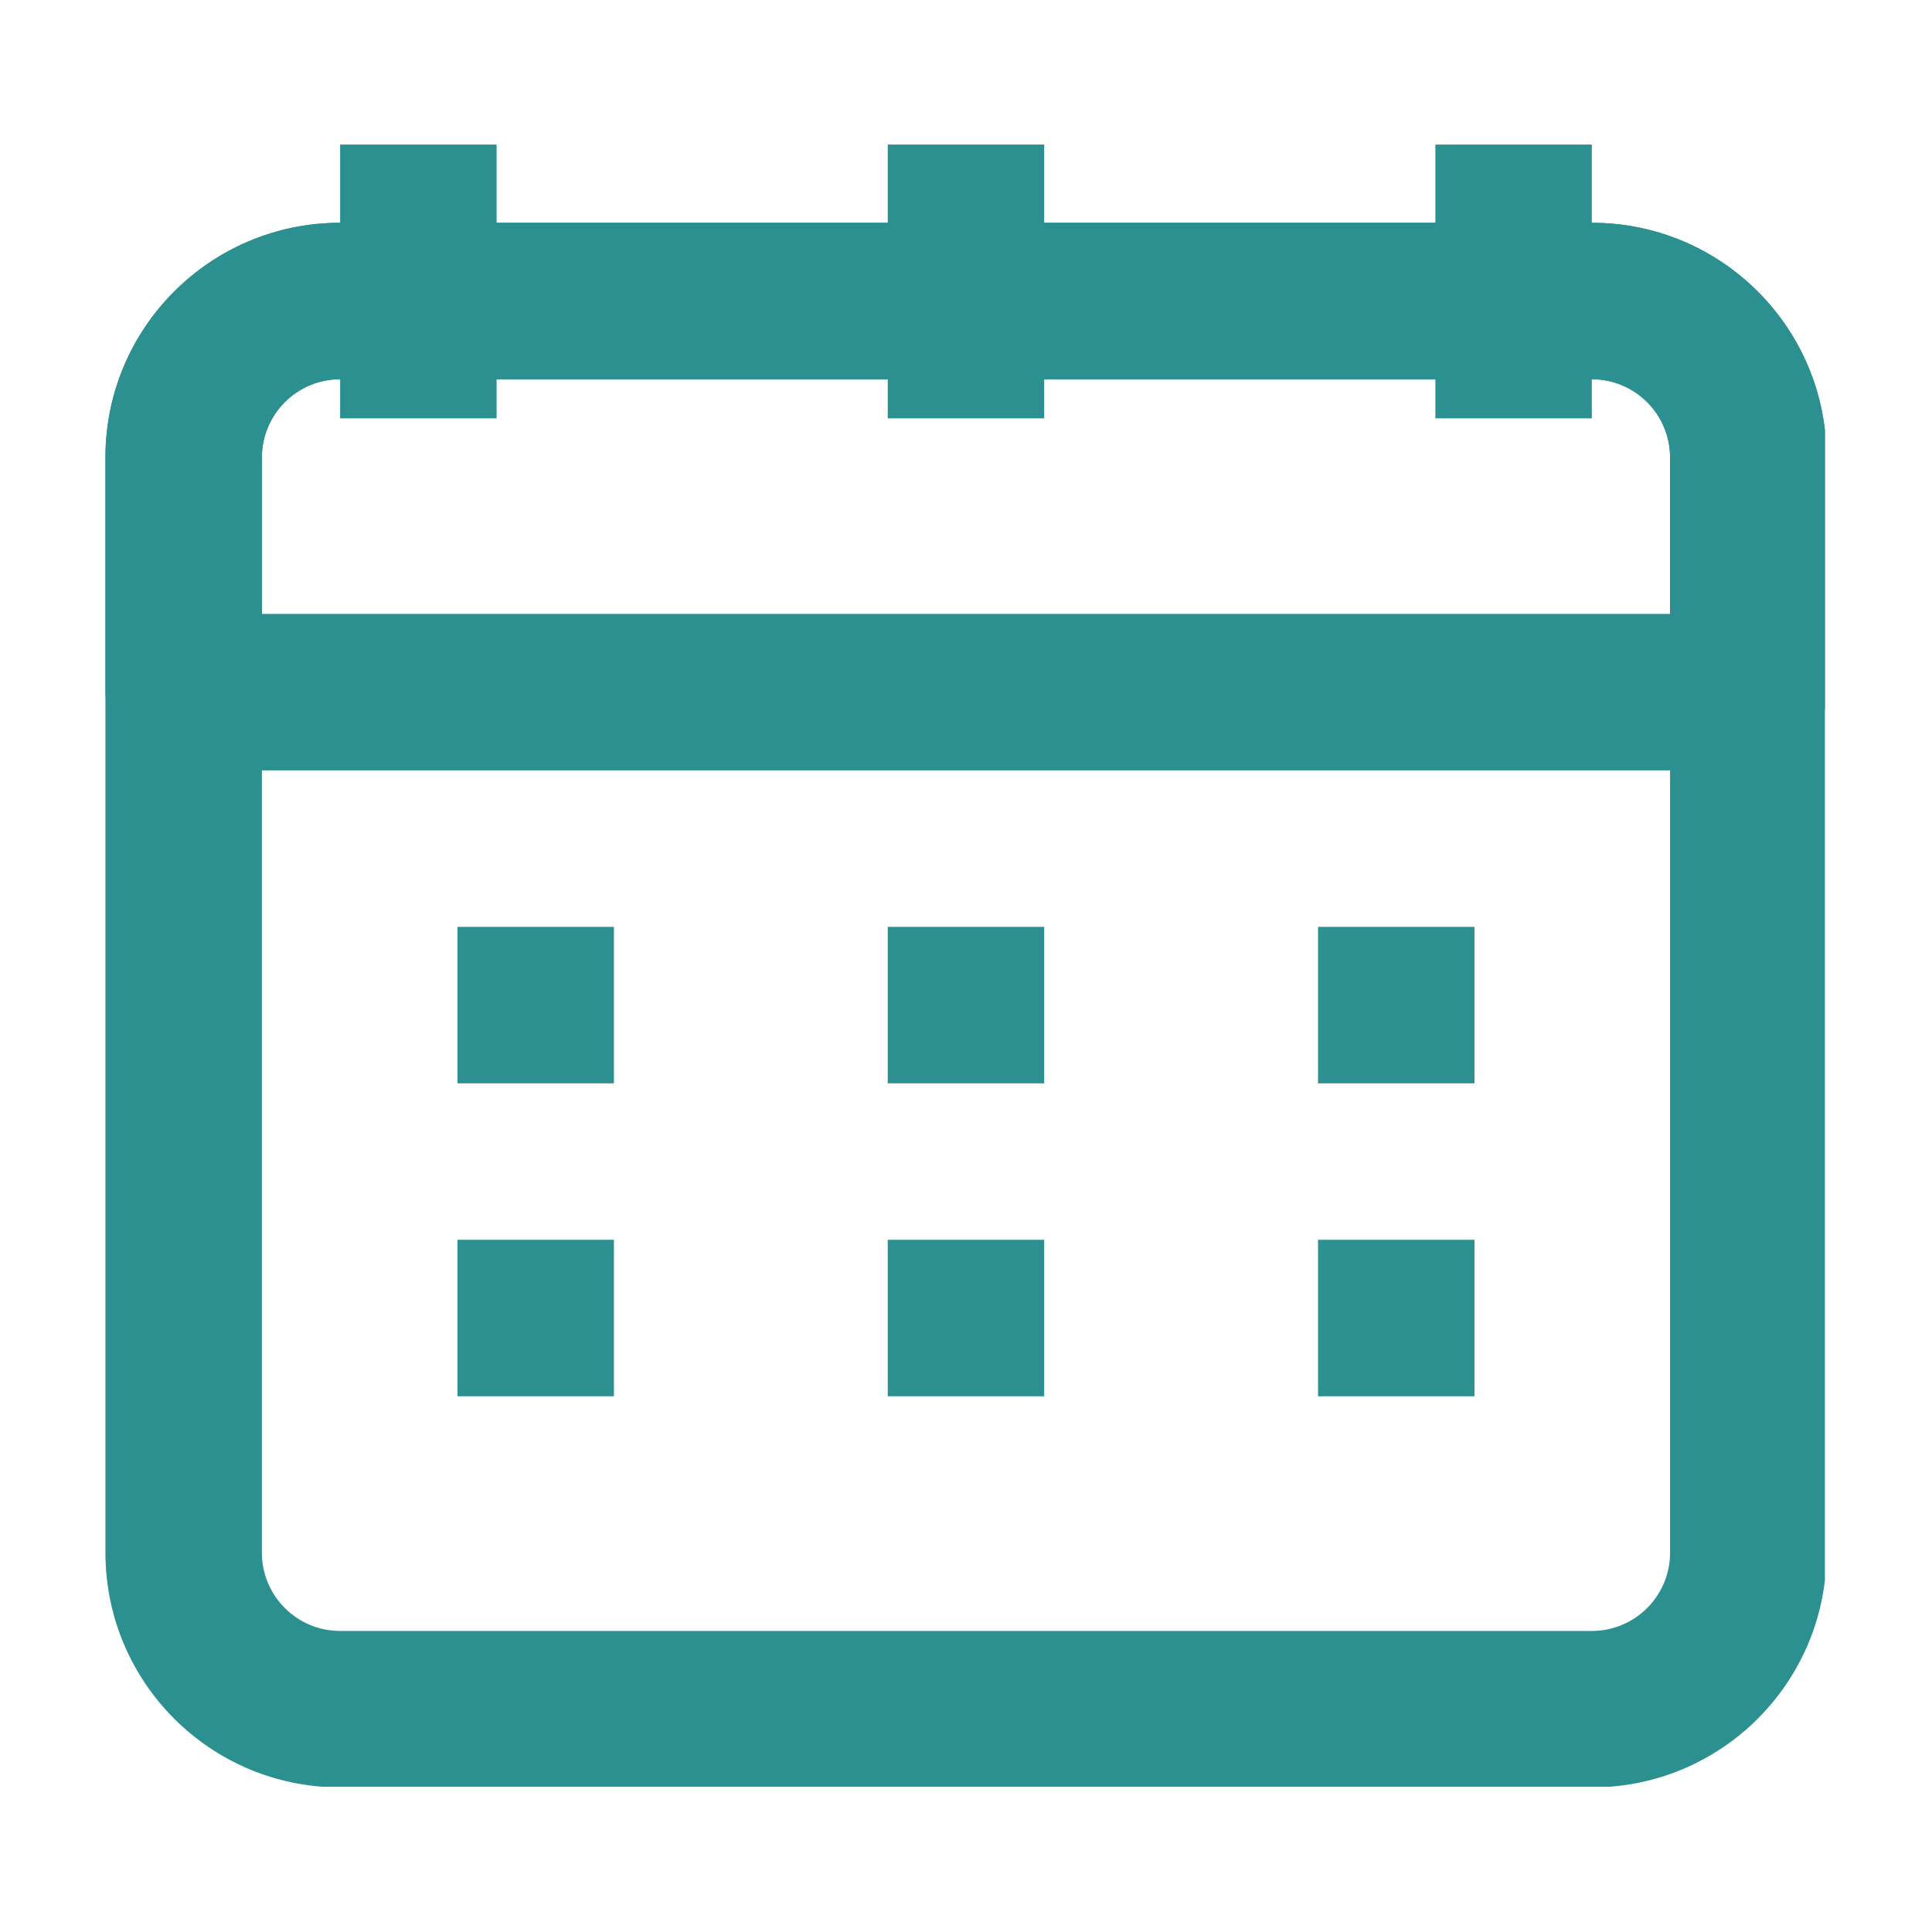 <svg xmlns="http://www.w3.org/2000/svg" xmlns:xlink="http://www.w3.org/1999/xlink" width="500" zoomAndPan="magnify" viewBox="0 0 375 375" height="500" preserveAspectRatio="xMidYMid meet" version="1.0"><defs><clipPath id="b0e80f218f"><path d="M 20.465 43 L 354.215 43 L 354.215 346.805 L 20.465 346.805 Z M 20.465 43 " clip-rule="nonzero"/></clipPath><clipPath id="65f36b0012"><path d="M 20.465 43 L 354.215 43 L 354.215 150 L 20.465 150 Z M 20.465 43 " clip-rule="nonzero"/></clipPath><clipPath id="c040bad2c5"><path d="M 66 28.055 L 97 28.055 L 97 82 L 66 82 Z M 66 28.055 " clip-rule="nonzero"/></clipPath><clipPath id="406dc0976b"><path d="M 172 28.055 L 203 28.055 L 203 82 L 172 82 Z M 172 28.055 " clip-rule="nonzero"/></clipPath><clipPath id="b076c8d831"><path d="M 278 28.055 L 309 28.055 L 309 82 L 278 82 Z M 278 28.055 " clip-rule="nonzero"/></clipPath></defs><rect x="-37.5" width="450" fill="#ffffff" y="-37.5" height="450" fill-opacity="1"/><rect x="-37.5" width="450" fill="#ffffff" y="-37.5" height="450" fill-opacity="1"/><g clip-path="url(#b0e80f218f)"><path fill="#2c9090" d="M 20.465 88.793 C 20.465 63.637 40.859 43.242 66.02 43.242 L 308.973 43.242 C 334.133 43.242 354.527 63.637 354.527 88.793 L 354.527 301.379 C 354.527 326.539 334.133 346.934 308.973 346.934 L 66.02 346.934 C 40.859 346.934 20.465 326.539 20.465 301.379 Z M 66.02 73.609 C 57.633 73.609 50.832 80.41 50.832 88.793 L 50.832 301.379 C 50.832 309.766 57.633 316.566 66.02 316.566 L 308.973 316.566 C 317.359 316.566 324.16 309.766 324.16 301.379 L 324.16 88.793 C 324.16 80.41 317.359 73.609 308.973 73.609 Z M 66.02 73.609 " fill-opacity="1" fill-rule="evenodd"/></g><g clip-path="url(#65f36b0012)"><path fill="#2c9090" d="M 20.465 88.793 C 20.465 63.637 40.859 43.242 66.02 43.242 L 308.973 43.242 C 334.133 43.242 354.527 63.637 354.527 88.793 L 354.527 134.348 C 354.527 142.734 347.73 149.535 339.344 149.535 L 35.648 149.535 C 27.262 149.535 20.465 142.734 20.465 134.348 Z M 66.02 73.609 C 57.633 73.609 50.832 80.41 50.832 88.793 L 50.832 119.164 L 324.16 119.164 L 324.16 88.793 C 324.16 80.41 317.359 73.609 308.973 73.609 Z M 66.02 73.609 " fill-opacity="1" fill-rule="evenodd"/></g><g clip-path="url(#c040bad2c5)"><path fill="#2c9090" d="M 66.02 28.055 L 96.387 28.055 L 96.387 81.203 L 66.02 81.203 Z M 66.02 28.055 " fill-opacity="1" fill-rule="evenodd"/></g><g clip-path="url(#406dc0976b)"><path fill="#2c9090" d="M 172.312 28.055 L 202.68 28.055 L 202.68 81.203 L 172.312 81.203 Z M 172.312 28.055 " fill-opacity="1" fill-rule="evenodd"/></g><g clip-path="url(#b076c8d831)"><path fill="#2c9090" d="M 278.605 28.055 L 308.973 28.055 L 308.973 81.203 L 278.605 81.203 Z M 278.605 28.055 " fill-opacity="1" fill-rule="evenodd"/></g><path fill="#2c9090" d="M 88.797 179.902 L 119.164 179.902 L 119.164 210.273 L 88.797 210.273 Z M 88.797 179.902 " fill-opacity="1" fill-rule="evenodd"/><path fill="#2c9090" d="M 88.797 240.641 L 119.164 240.641 L 119.164 271.012 L 88.797 271.012 Z M 88.797 240.641 " fill-opacity="1" fill-rule="evenodd"/><path fill="#2c9090" d="M 172.312 179.902 L 202.68 179.902 L 202.68 210.273 L 172.312 210.273 Z M 172.312 179.902 " fill-opacity="1" fill-rule="evenodd"/><path fill="#2c9090" d="M 172.312 240.641 L 202.68 240.641 L 202.68 271.012 L 172.312 271.012 Z M 172.312 240.641 " fill-opacity="1" fill-rule="evenodd"/><path fill="#2c9090" d="M 255.828 179.902 L 286.195 179.902 L 286.195 210.273 L 255.828 210.273 Z M 255.828 179.902 " fill-opacity="1" fill-rule="evenodd"/><path fill="#2c9090" d="M 255.828 240.641 L 286.195 240.641 L 286.195 271.012 L 255.828 271.012 Z M 255.828 240.641 " fill-opacity="1" fill-rule="evenodd"/></svg>